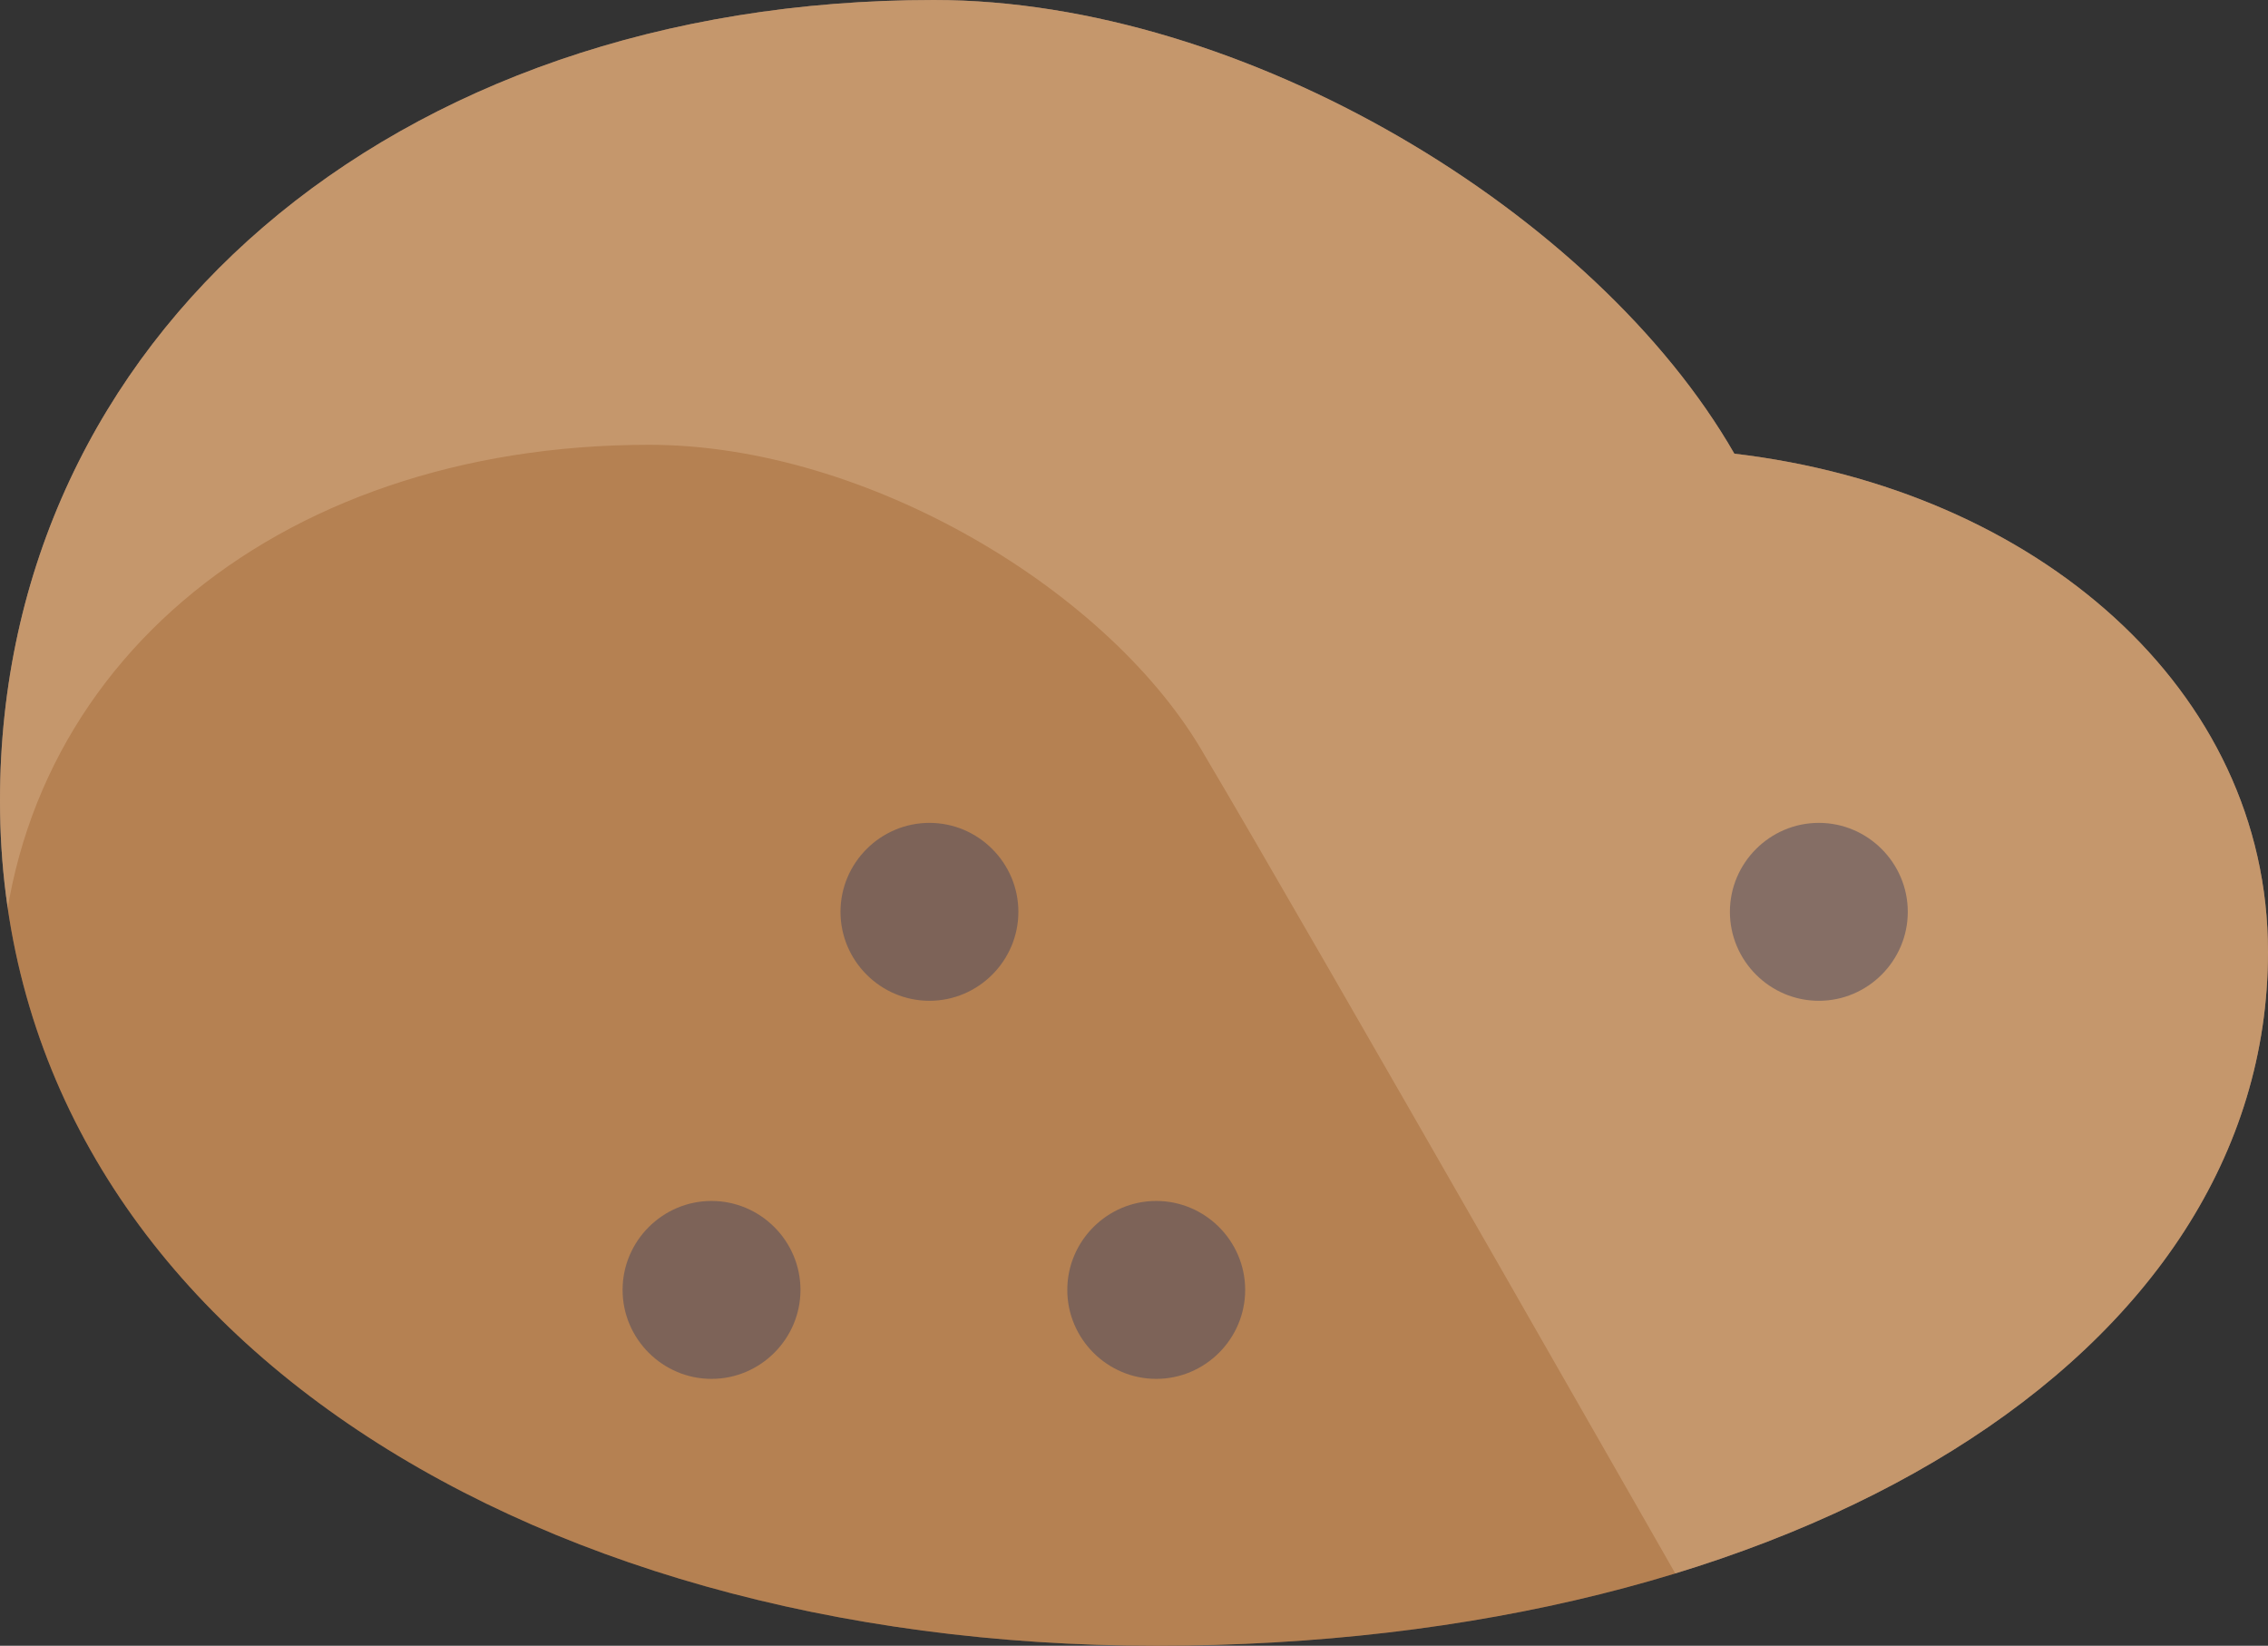 <svg xmlns="http://www.w3.org/2000/svg" xmlns:xlink="http://www.w3.org/1999/xlink" width="51" height="37" viewBox="0 0 51 37"><rect x="0" y="0" width="51" height="37" fill="#333333" stroke="none"/><defs><path id="a" d="M51 21.4C51 30.5 40.4 37 26 37S0 29.6 0 18C0 7.6 8.8 0 21 0c7 0 14.9 4.8 18 10.2 6.8.8 12 5.3 12 11.2z"/></defs><use xlink:href="#a" overflow="visible" fill="#93684e"/><clipPath id="b"><use xlink:href="#a" overflow="visible"/></clipPath><path d="M0 22.5C0 15.2 6.1 10 14.6 10c4.9 0 10.4 3.3 12.5 7 2.2 3.7 11.5 20 11.5 20H51V0H0v22.5z" opacity=".3" clip-path="url(#b)" fill="#FFF"/><path opacity=".5" clip-path="url(#b)" fill="#d99a57" d="M0 0h51v37H0z"/><path d="M18 29c0 1.1-.9 2-2 2s-2-.9-2-2 .9-2 2-2 2 .9 2 2zm8-2c-1.1 0-2 .9-2 2s.9 2 2 2 2-.9 2-2-.9-2-2-2zm-5.1-8.5c-1.1 0-2 .9-2 2s.9 2 2 2 2-.9 2-2-.9-2-2-2zm20 0c-1.1 0-2 .9-2 2s.9 2 2 2 2-.9 2-2-.9-2-2-2z" opacity=".5" clip-path="url(#b)" fill="#47475e"/></svg>